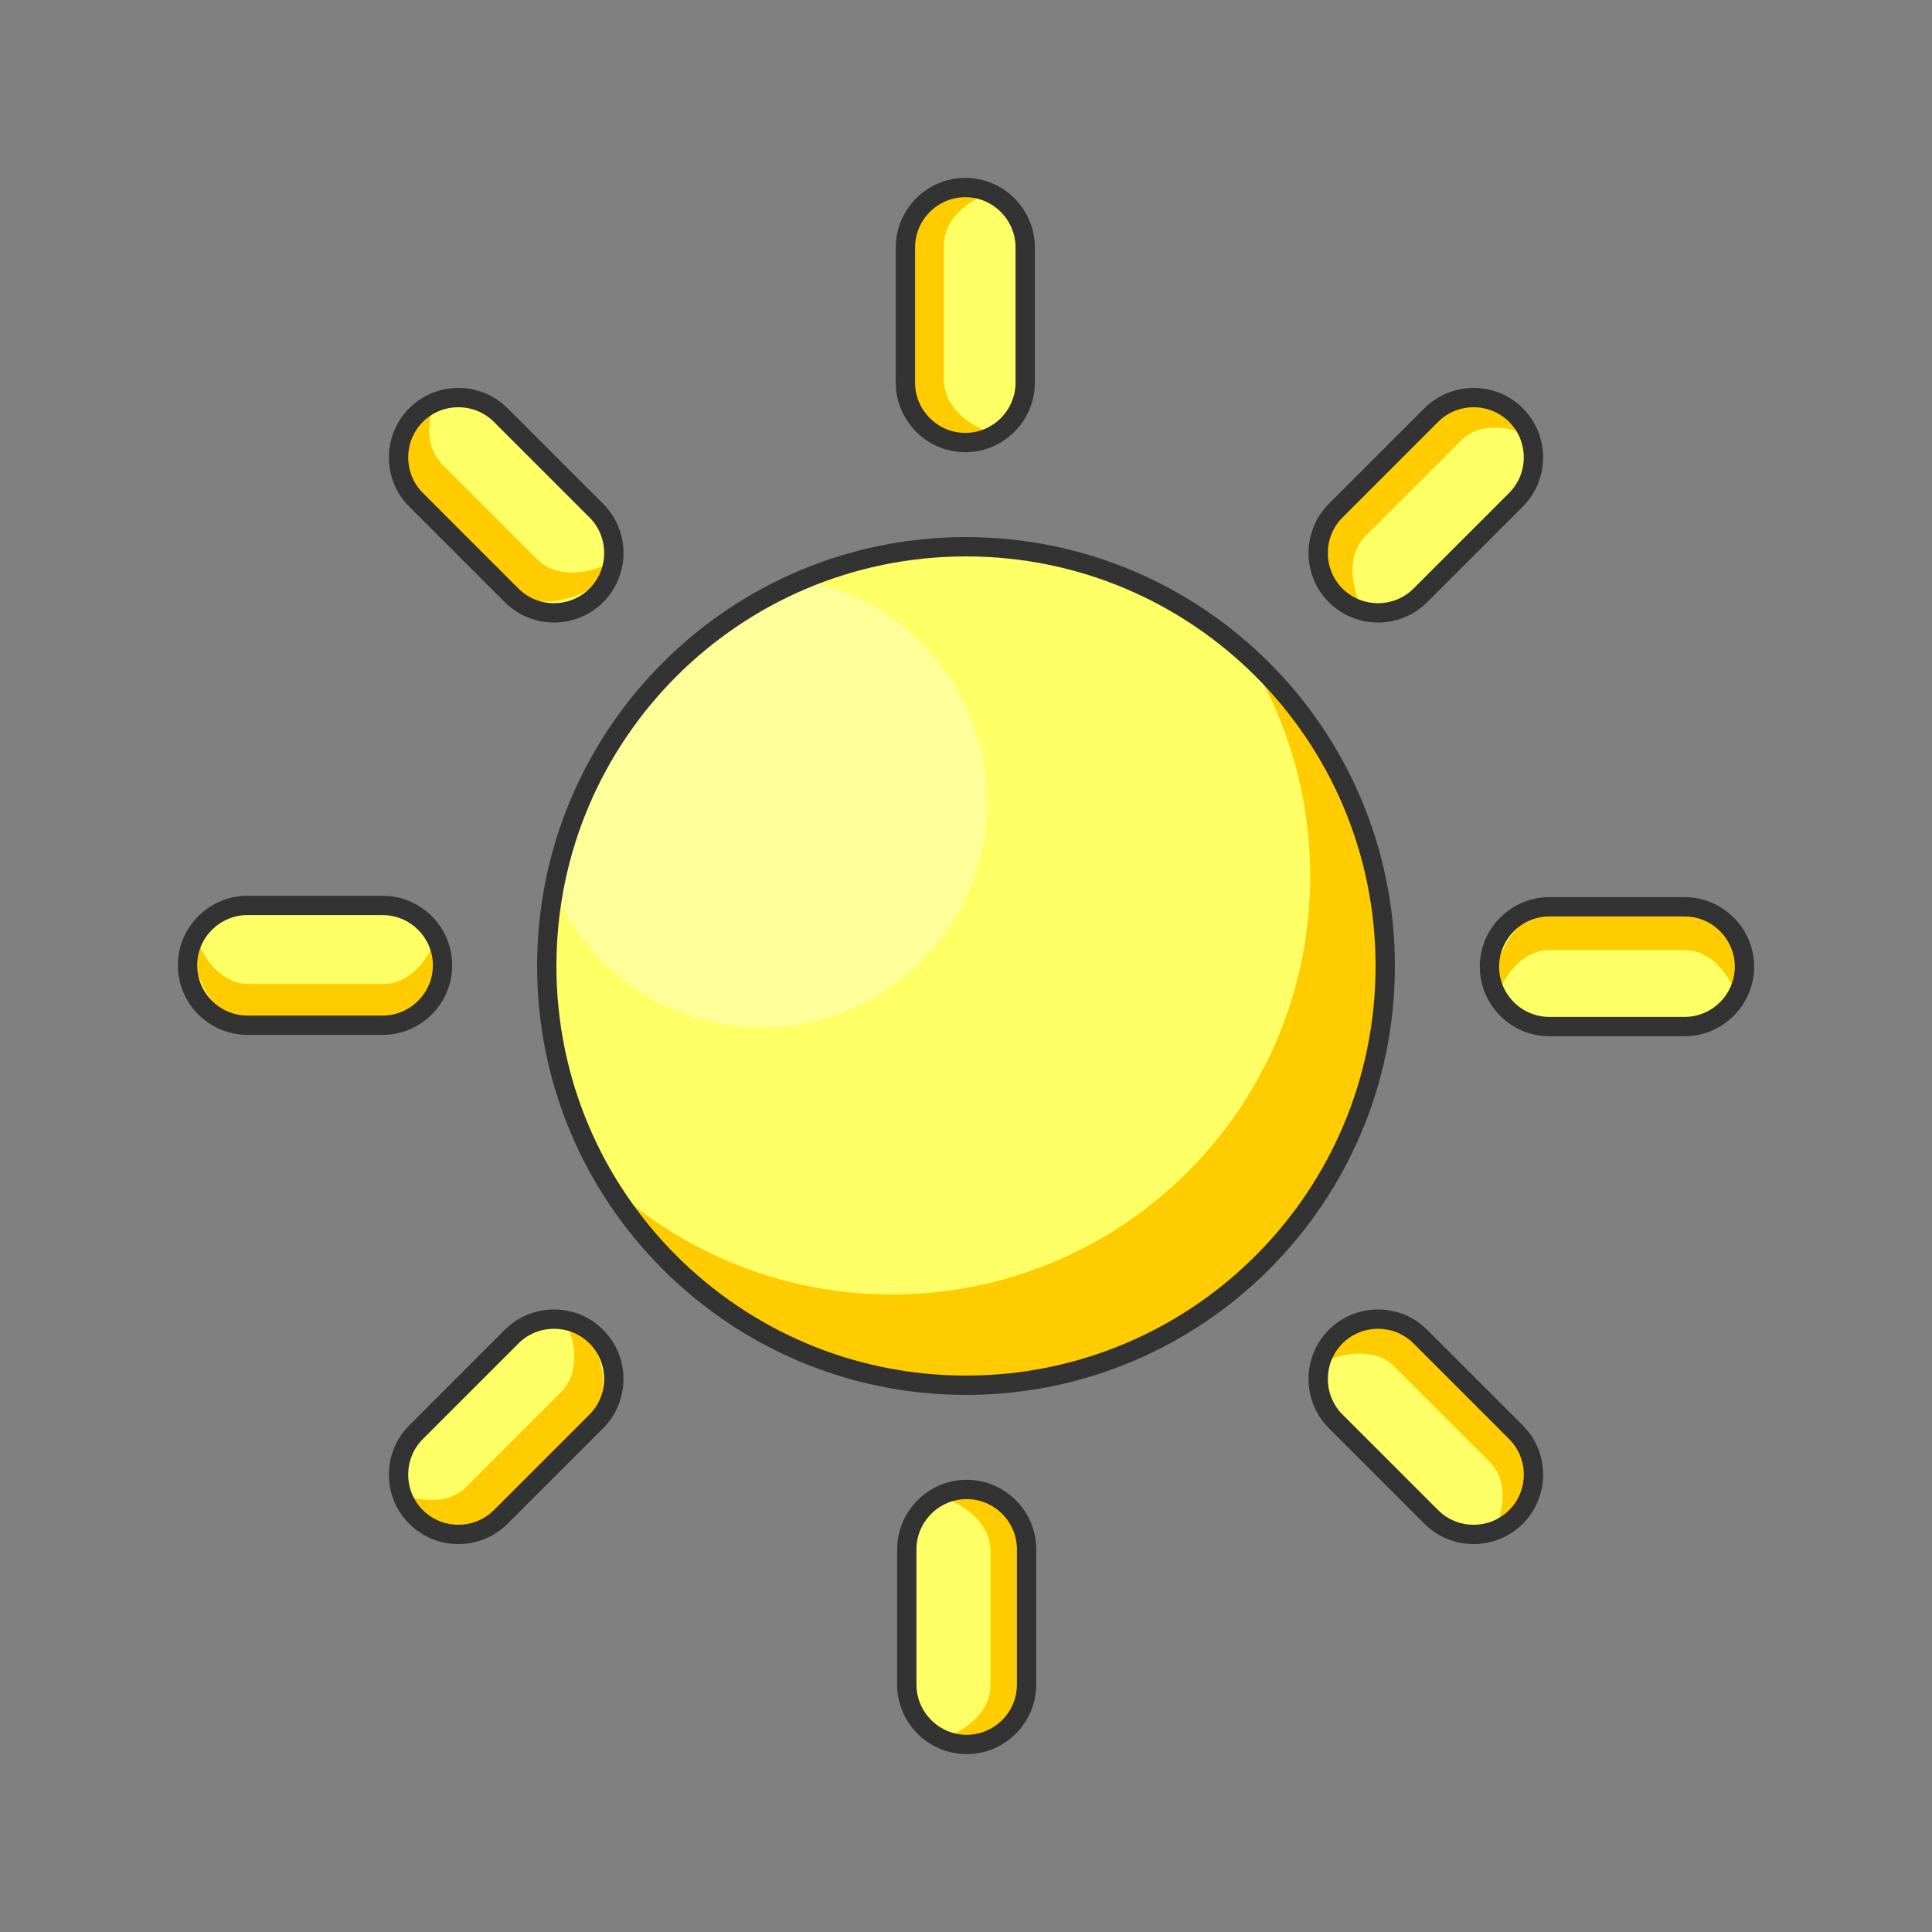 <?xml version="1.0" encoding="UTF-8"?>
<!DOCTYPE svg PUBLIC "-//W3C//DTD SVG 1.1//EN" "http://www.w3.org/Graphics/SVG/1.1/DTD/svg11.dtd">
<!-- Creator: CorelDRAW 2019 -->
<svg xmlns="http://www.w3.org/2000/svg" xml:space="preserve" width="500px" height="500px" version="1.1" style="shape-rendering:geometricPrecision; text-rendering:geometricPrecision; image-rendering:optimizeQuality; fill-rule:evenodd; clip-rule:evenodd"
viewBox="0 0 500 500"
 xmlns:xlink="http://www.w3.org/1999/xlink"
 xmlns:xodm="http://www.corel.com/coreldraw/odm/2003">
 <rect x="0" y="0" width="500" height="500" fill="#808080" stroke="none"/>
 <defs>
  <style type="text/css">
   <![CDATA[
    .str0 {stroke:#333333;stroke-width:5;stroke-miterlimit:22.926}
    .fil4 {fill:none}
    .fil2 {fill:#FFCC00}
    .fil1 {fill:#FFCC00}
    .fil0 {fill:#FFFF66}
    .fil3 {fill:#FFFF99}
   ]]>
  </style>
   <clipPath id="id0">
    <path d="M64.032 234.323l35 0c8.525,0 15.5,6.975 15.5,15.5l0 0c0,8.525 -6.975,15.5 -15.5,15.5l-35 0c-8.525,0 -15.5,-6.975 -15.5,-15.5l0 0c0,-8.525 6.975,-15.5 15.5,-15.5zm185.968 -92.823c59.923,0 108.5,48.577 108.5,108.5 0,59.923 -48.577,108.5 -108.5,108.5 -59.923,0 -108.5,-48.577 -108.5,-108.5 0,-59.923 48.577,-108.5 108.5,-108.5zm-120.414 -34.085l24.749 24.749c6.028,6.028 6.028,15.892 0,21.92l0 0c-6.029,6.029 -15.892,6.029 -21.92,0.001l-24.749 -24.75c-6.028,-6.027 -6.028,-15.891 0,-21.92l0 0c6.028,-6.028 15.892,-6.028 21.92,0zm238 238.5l24.749 24.749c6.028,6.028 6.028,15.892 0,21.92l0 0c-6.029,6.028 -15.892,6.028 -21.92,0l-24.749 -24.749c-6.028,-6.028 -6.028,-15.892 0,-21.92l0 0c6.028,-6.028 15.892,-6.028 21.92,0zm-21.921 -213.751l24.749 -24.749c6.028,-6.028 15.892,-6.028 21.92,0l0 0c6.028,6.029 6.028,15.893 0,21.92l-24.749 24.75c-6.028,6.028 -15.891,6.028 -21.92,0l0 0c-6.028,-6.029 -6.028,-15.893 0,-21.921zm-237.999 238.501l24.749 -24.75c6.028,-6.028 15.891,-6.028 21.919,0l0 0c6.029,6.029 6.029,15.893 0.001,21.921l-24.749 24.749c-6.028,6.028 -15.892,6.028 -21.92,0l0 0c-6.028,-6.029 -6.028,-15.893 0,-21.92zm126.658 -271.633l0 -35.001c0,-8.525 6.974,-15.5 15.499,-15.5l0 0c8.526,0 15.5,6.975 15.5,15.5l0 35.001c0,8.525 -6.974,15.499 -15.5,15.499l0 0c-8.525,0 -15.499,-6.974 -15.499,-15.499zm0.353 336.936l0 -35c0,-8.525 6.975,-15.5 15.5,-15.5l0 0c8.525,0 15.5,6.975 15.5,15.5l0 35c0,8.525 -6.975,15.5 -15.5,15.5l0 0c-8.525,0 -15.5,-6.975 -15.5,-15.5zm166.291 -201.291l35 0c8.525,0 15.5,6.974 15.5,15.5l0 0c0,8.525 -6.975,15.499 -15.5,15.499l-35 0c-8.525,0 -15.5,-6.974 -15.5,-15.499l0 0c0,-8.526 6.975,-15.5 15.5,-15.5z"/>
   </clipPath>
 </defs>
 <g id="Layer_x0020_1">
  <path class="fil0" d="M64.032 234.323l35 0c8.525,0 15.5,6.975 15.5,15.5l0 0c0,8.525 -6.975,15.5 -15.5,15.5l-35 0c-8.525,0 -15.5,-6.975 -15.5,-15.5l0 0c0,-8.525 6.975,-15.5 15.5,-15.5zm185.968 -92.823c59.923,0 108.5,48.577 108.5,108.5 0,59.923 -48.577,108.5 -108.5,108.5 -59.923,0 -108.5,-48.577 -108.5,-108.5 0,-59.923 48.577,-108.5 108.5,-108.5zm-120.414 -34.085l24.749 24.749c6.028,6.028 6.028,15.892 0,21.92l0 0c-6.029,6.029 -15.892,6.029 -21.92,0.001l-24.749 -24.75c-6.028,-6.027 -6.028,-15.891 0,-21.92l0 0c6.028,-6.028 15.892,-6.028 21.92,0zm238 238.5l24.749 24.749c6.028,6.028 6.028,15.892 0,21.92l0 0c-6.029,6.028 -15.892,6.028 -21.92,0l-24.749 -24.749c-6.028,-6.028 -6.028,-15.892 0,-21.92l0 0c6.028,-6.028 15.892,-6.028 21.92,0zm-21.921 -213.751l24.749 -24.749c6.028,-6.028 15.892,-6.028 21.92,0l0 0c6.028,6.029 6.028,15.893 0,21.92l-24.749 24.75c-6.028,6.028 -15.891,6.028 -21.92,0l0 0c-6.028,-6.029 -6.028,-15.893 0,-21.921zm-237.999 238.501l24.749 -24.75c6.028,-6.028 15.891,-6.028 21.919,0l0 0c6.029,6.029 6.029,15.893 0.001,21.921l-24.749 24.749c-6.028,6.028 -15.892,6.028 -21.92,0l0 0c-6.028,-6.029 -6.028,-15.893 0,-21.92zm126.658 -271.633l0 -35.001c0,-8.525 6.974,-15.5 15.499,-15.5l0 0c8.526,0 15.5,6.975 15.5,15.5l0 35.001c0,8.525 -6.974,15.499 -15.5,15.499l0 0c-8.525,0 -15.499,-6.974 -15.499,-15.499zm0.353 336.936l0 -35c0,-8.525 6.975,-15.5 15.5,-15.5l0 0c8.525,0 15.5,6.975 15.5,15.5l0 35c0,8.525 -6.975,15.5 -15.5,15.5l0 0c-8.525,0 -15.5,-6.975 -15.5,-15.5zm166.291 -201.291l35 0c8.525,0 15.5,6.974 15.5,15.5l0 0c0,8.525 -6.975,15.499 -15.5,15.499l-35 0c-8.525,0 -15.5,-6.974 -15.5,-15.499l0 0c0,-8.526 6.975,-15.5 15.5,-15.5z"/>
  <g style="clip-path:url(#id0)">
   <g id="_1281687488">
    <path id="1" class="fil1" d="M327.076 177.117c23.645,19.864 38.679,49.647 38.679,82.945 0,59.807 -48.483,108.29 -108.29,108.29 -41.925,0 -78.282,-23.828 -96.277,-58.678 18.823,15.814 43.102,25.344 69.61,25.344 59.807,0 108.29,-48.483 108.29,-108.289 0,-17.882 -4.337,-34.749 -12.012,-49.612z"/>
    <path class="fil2" d="M114.696 234.323c0.503,2.264 0.777,4.68 0.777,7.186l0 0.001c0,12.681 -6.975,23.056 -15.5,23.056l-35.001 0c-8.525,0 -15.499,-10.375 -15.499,-23.056l0 -0.001c0,-0.923 0.038,-1.833 0.11,-2.729 2.042,9.19 7.882,15.87 14.722,15.87l35.001 0c7.905,0 14.475,-8.92 15.39,-20.327z"/>
    <path class="fil2" d="M451.363 266.188c0.503,-2.264 0.777,-4.68 0.777,-7.186l0 -0.001c0,-12.681 -6.975,-23.056 -15.5,-23.056l-35.001 0c-8.524,0 -15.499,10.375 -15.499,23.056l0 0.001c0,0.923 0.038,1.833 0.11,2.729 2.042,-9.19 7.883,-15.87 14.723,-15.87l35.001 0c7.904,0 14.474,8.92 15.389,20.327z"/>
    <path class="fil2" d="M164.407 141.362c-1.245,1.957 -2.76,3.858 -4.532,5.631l-0.001 0.001c-8.966,8.966 -21.235,11.371 -27.263,5.343l-24.749 -24.75c-6.028,-6.028 -3.624,-18.296 5.343,-27.262l0.001 -0.001c0.652,-0.653 1.323,-1.27 2.007,-1.852 -5.054,7.942 -5.647,16.795 -0.811,21.632l24.75 24.749c5.589,5.59 16.542,3.928 25.255,-3.491z"/>
    <path class="fil2" d="M141.82 334.897c1.956,1.245 3.858,2.759 5.63,4.532l0.001 0c8.967,8.967 11.371,21.235 5.343,27.263l-24.75 24.75c-6.027,6.028 -18.296,3.623 -27.262,-5.343l-0.001 -0.001c-0.653,-0.653 -1.269,-1.324 -1.852,-2.008 7.942,5.055 16.796,5.648 21.632,0.811l24.75 -24.749c5.589,-5.589 3.928,-16.543 -3.491,-25.255z"/>
    <path class="fil2" d="M236.018 385.843c2.264,-0.503 4.68,-0.777 7.186,-0.777l0.001 0c12.681,0 23.056,6.975 23.056,15.499l0 35.002c0,8.524 -10.375,15.499 -23.056,15.499l-0.001 0c-0.923,0 -1.833,-0.038 -2.729,-0.11 9.19,-2.042 15.87,-7.883 15.87,-14.723l0 -35.001c0,-7.904 -8.92,-14.474 -20.327,-15.389z"/>
    <path class="fil2" d="M335.539 357.101c1.245,-1.957 2.76,-3.858 4.532,-5.631l0.001 -0.001c8.967,-8.966 21.235,-11.37 27.263,-5.343l24.75 24.75c6.028,6.028 3.623,18.296 -5.344,27.263l0 0c-0.653,0.653 -1.324,1.27 -2.008,1.852 5.054,-7.942 5.647,-16.795 0.811,-21.632l-24.749 -24.749c-5.59,-5.589 -16.543,-3.928 -25.256,3.491z"/>
    <path class="fil2" d="M356.844 163.996c-1.957,-1.245 -3.858,-2.759 -5.631,-4.532l-0.001 0c-8.966,-8.967 -11.37,-21.235 -5.343,-27.263l24.75 -24.75c6.028,-6.028 18.296,-3.623 27.263,5.343l0 0.001c0.653,0.653 1.27,1.324 1.852,2.008 -7.942,-5.055 -16.795,-5.648 -21.632,-0.811l-24.749 24.749c-5.589,5.589 -3.928,16.543 3.491,25.255z"/>
    <path class="fil2" d="M264.595 113.788c-2.264,0.503 -4.68,0.777 -7.186,0.777l-0.001 0c-12.681,0 -23.056,-6.975 -23.056,-15.499l0 -35.001c0,-8.525 10.375,-15.5 23.056,-15.5l0.001 0c0.923,0 1.833,0.038 2.729,0.11 -9.19,2.042 -15.87,7.883 -15.87,14.723l0 35.001c0,7.904 8.92,14.474 20.327,15.389z"/>
    <circle class="fil3" cx="197.141" cy="207.566" r="58.333"/>
   </g>
  </g>
  <path class="fil4 str0" d="M64.032 234.323l35 0c8.525,0 15.5,6.975 15.5,15.5l0 0c0,8.525 -6.975,15.5 -15.5,15.5l-35 0c-8.525,0 -15.5,-6.975 -15.5,-15.5l0 0c0,-8.525 6.975,-15.5 15.5,-15.5zm185.968 -92.823c59.923,0 108.5,48.577 108.5,108.5 0,59.923 -48.577,108.5 -108.5,108.5 -59.923,0 -108.5,-48.577 -108.5,-108.5 0,-59.923 48.577,-108.5 108.5,-108.5zm-120.414 -34.085l24.749 24.749c6.028,6.028 6.028,15.892 0,21.92l0 0c-6.029,6.029 -15.892,6.029 -21.92,0.001l-24.749 -24.75c-6.028,-6.027 -6.028,-15.891 0,-21.92l0 0c6.028,-6.028 15.892,-6.028 21.92,0zm238 238.5l24.749 24.749c6.028,6.028 6.028,15.892 0,21.92l0 0c-6.029,6.028 -15.892,6.028 -21.92,0l-24.749 -24.749c-6.028,-6.028 -6.028,-15.892 0,-21.92l0 0c6.028,-6.028 15.892,-6.028 21.92,0zm-21.921 -213.751l24.749 -24.749c6.028,-6.028 15.892,-6.028 21.92,0l0 0c6.028,6.029 6.028,15.893 0,21.92l-24.749 24.75c-6.028,6.028 -15.891,6.028 -21.92,0l0 0c-6.028,-6.029 -6.028,-15.893 0,-21.921zm-237.999 238.501l24.749 -24.75c6.028,-6.028 15.891,-6.028 21.919,0l0 0c6.029,6.029 6.029,15.893 0.001,21.921l-24.749 24.749c-6.028,6.028 -15.892,6.028 -21.92,0l0 0c-6.028,-6.029 -6.028,-15.893 0,-21.92zm126.658 -271.633l0 -35.001c0,-8.525 6.974,-15.5 15.499,-15.5l0 0c8.526,0 15.5,6.975 15.5,15.5l0 35.001c0,8.525 -6.974,15.499 -15.5,15.499l0 0c-8.525,0 -15.499,-6.974 -15.499,-15.499zm0.353 336.936l0 -35c0,-8.525 6.975,-15.5 15.5,-15.5l0 0c8.525,0 15.5,6.975 15.5,15.5l0 35c0,8.525 -6.975,15.5 -15.5,15.5l0 0c-8.525,0 -15.5,-6.975 -15.5,-15.5zm166.291 -201.291l35 0c8.525,0 15.5,6.974 15.5,15.5l0 0c0,8.525 -6.975,15.499 -15.5,15.499l-35 0c-8.525,0 -15.5,-6.974 -15.5,-15.499l0 0c0,-8.526 6.975,-15.5 15.5,-15.5z"/>
 </g>
</svg>
